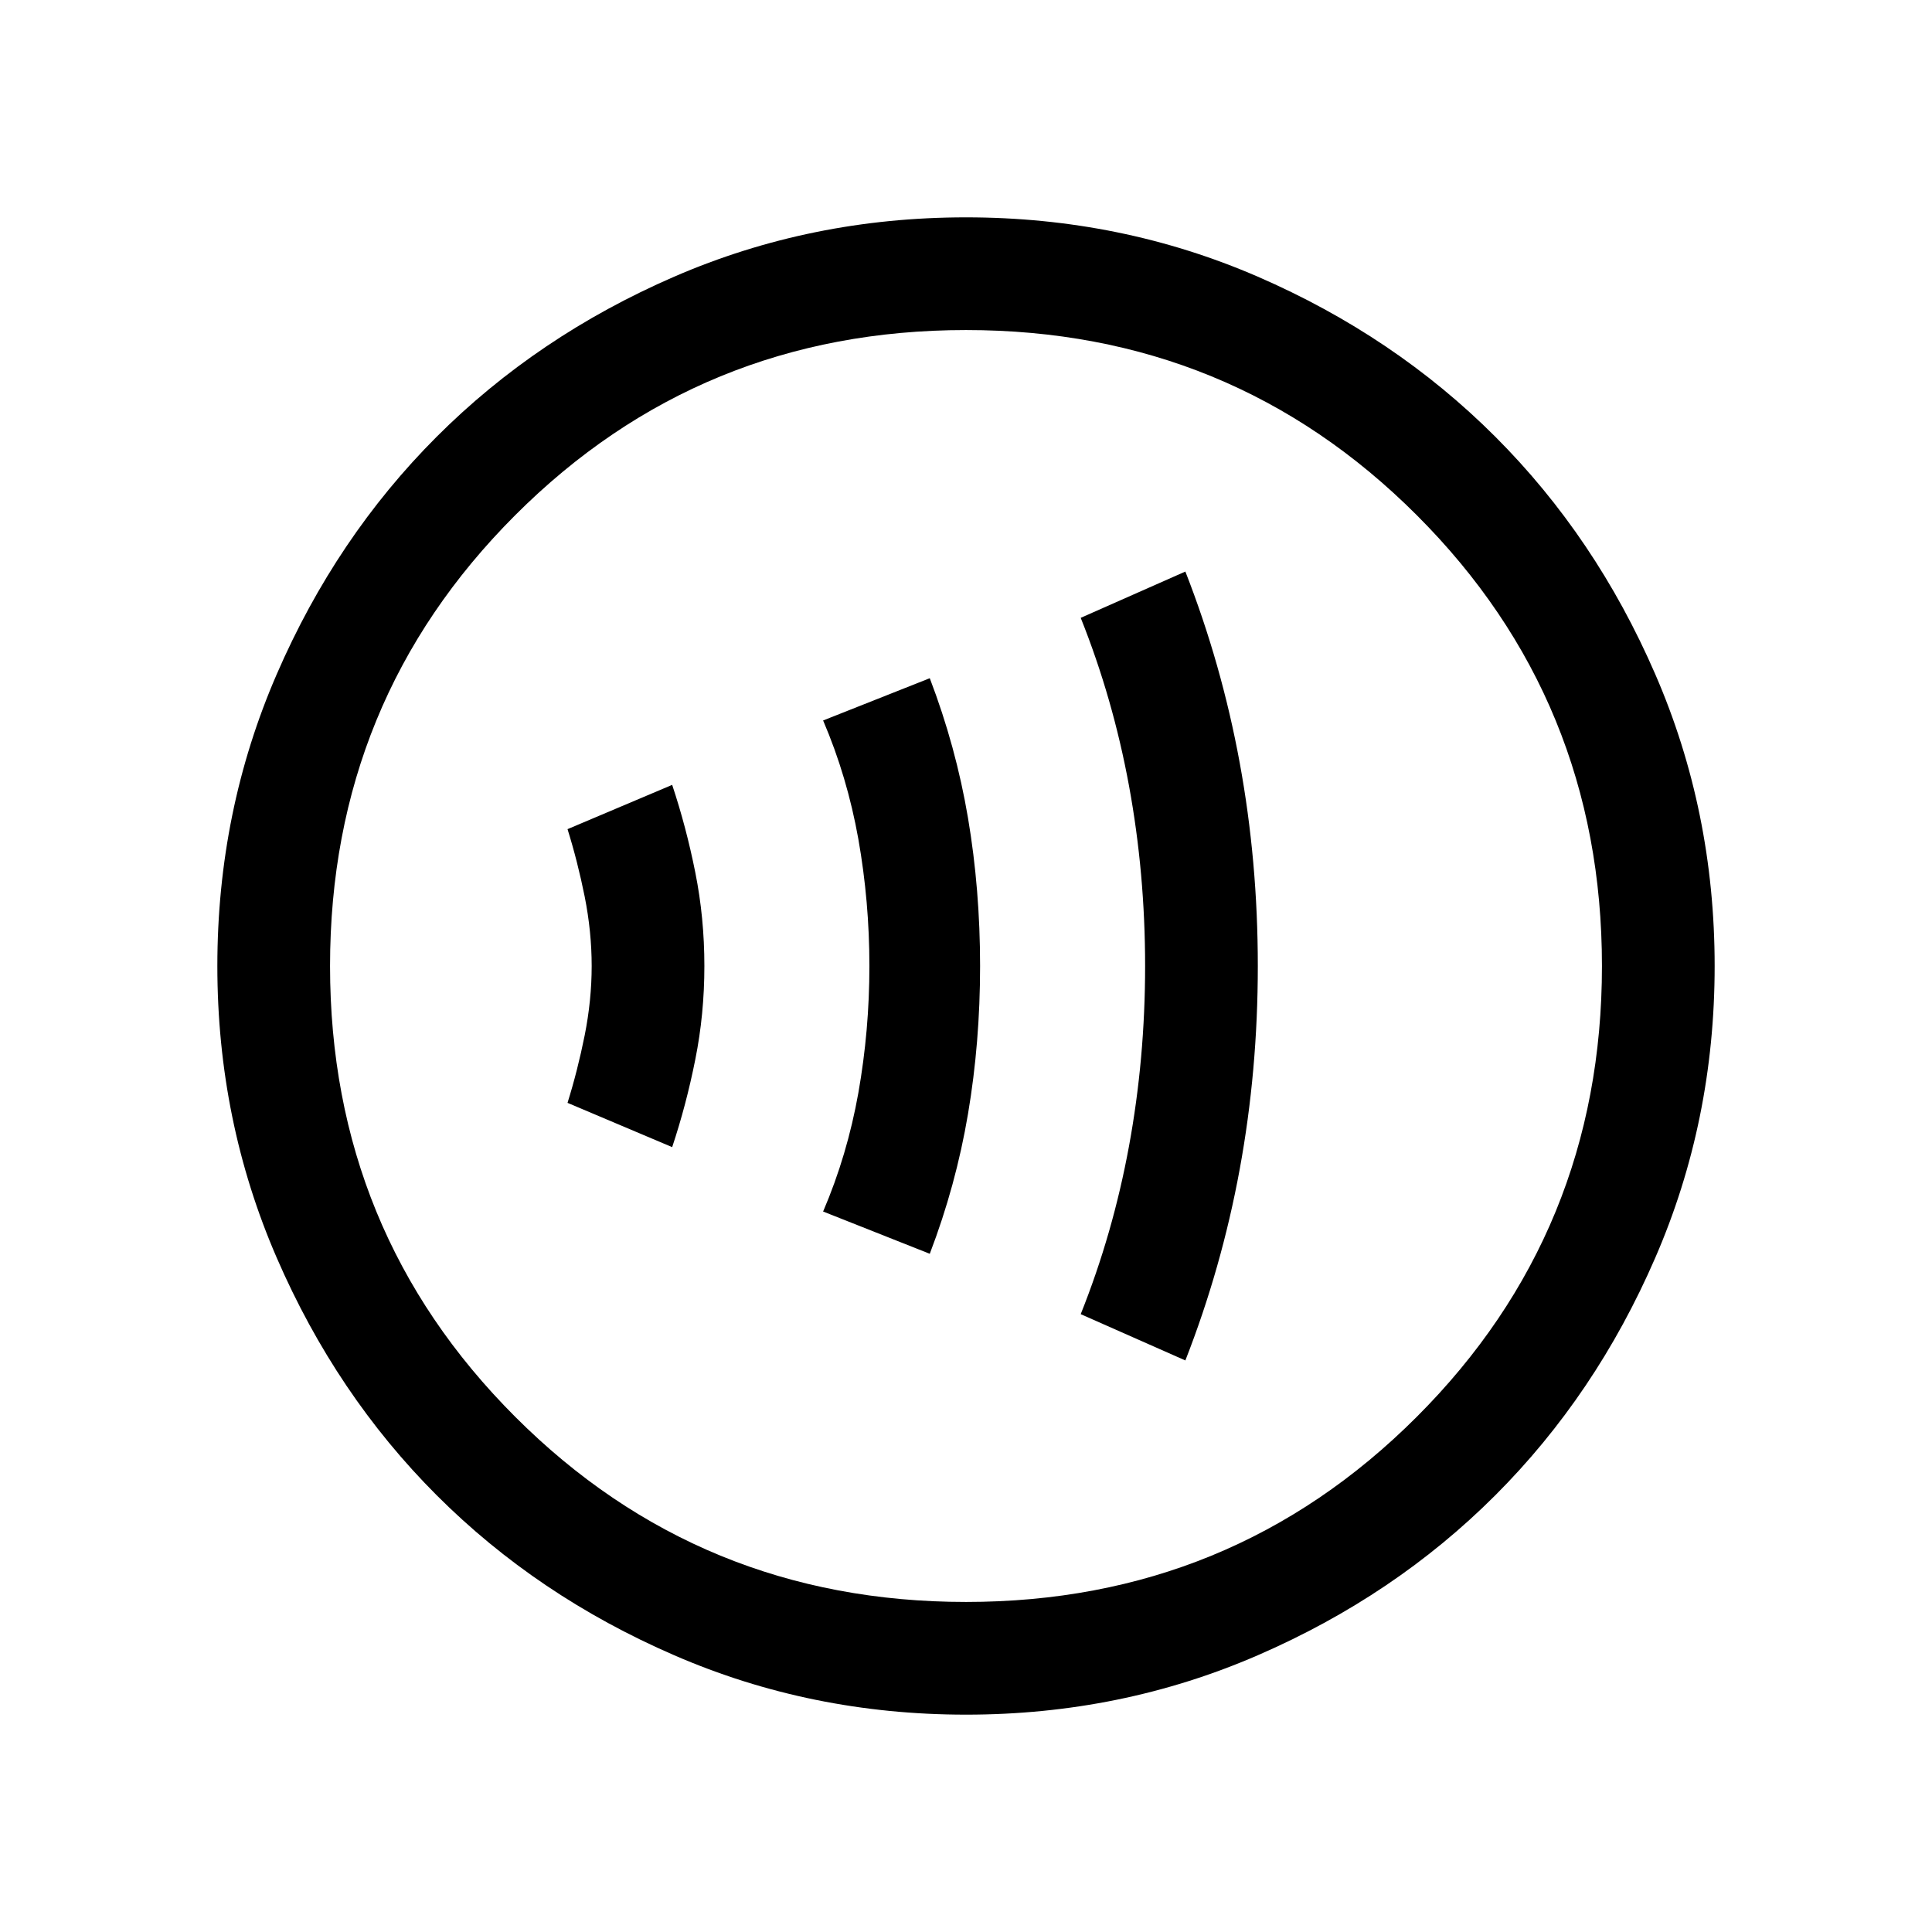 <svg xmlns="http://www.w3.org/2000/svg" height="24" width="24"><path d="M8.35 14.25q.175-.525.287-1.088Q8.75 12.6 8.75 12q0-.6-.113-1.163-.112-.562-.287-1.087l-1.3.55q.125.4.213.837.087.438.087.863t-.087.862q-.088.438-.213.838Zm3.2 1.325q.325-.85.475-1.738.15-.887.15-1.837t-.15-1.838q-.15-.887-.475-1.737l-1.325.525q.3.7.438 1.475.137.775.137 1.575 0 .8-.137 1.575-.138.775-.438 1.475Zm3.175 1.325q.45-1.15.675-2.375.225-1.225.225-2.525 0-1.3-.225-2.525-.225-1.225-.675-2.375l-1.3.575q.4 1 .6 2.087.2 1.088.2 2.238t-.2 2.237q-.2 1.088-.6 2.088ZM12 21.3q-1.925 0-3.625-.738-1.7-.737-2.95-1.987-1.25-1.25-1.987-2.95Q2.7 13.925 2.7 12t.738-3.625q.737-1.7 1.987-2.95 1.25-1.25 2.95-1.988Q10.075 2.7 12 2.7t3.625.737q1.7.738 2.95 1.988 1.25 1.25 1.987 2.95.738 1.7.738 3.625t-.738 3.625q-.737 1.7-1.987 2.95-1.25 1.25-2.95 1.987-1.7.738-3.625.738Zm0-1.4q3.3 0 5.6-2.3t2.3-5.6q0-3.3-2.3-5.6T12 4.1q-3.3 0-5.6 2.3T4.1 12q0 3.3 2.3 5.6t5.6 2.3Zm0-7.9Z"/></svg>